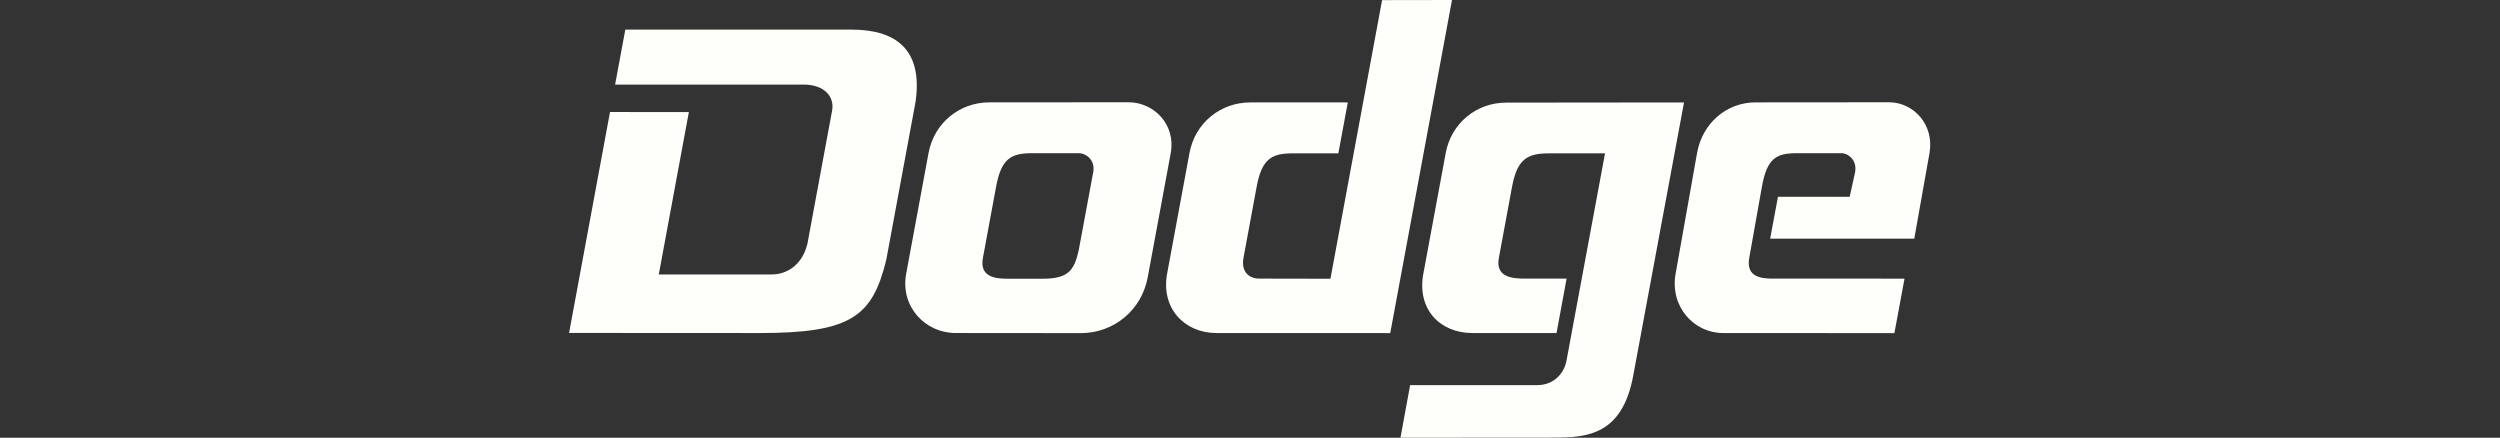 <svg width="257" height="45" viewBox="0 0 257 45" fill="none" xmlns="http://www.w3.org/2000/svg">
<rect x="0" y="0" width="257" height="45" fill="#333333" stroke="none"/>
<g clip-path="url(#clip0_4878_69667)">
<path fill-rule="evenodd" clip-rule="evenodd" d="M115.996 10.512C118.64 10.511 120.894 12.812 120.351 15.744L117.984 28.517C117.36 31.879 114.51 34.249 111.09 34.246L98.226 34.235C95.146 34.233 92.523 31.549 93.156 28.133L95.455 15.725C96.021 12.675 98.603 10.526 101.705 10.523L115.996 10.512ZM107.191 28.654C109.803 28.656 110.429 27.813 110.891 25.73L112.385 17.695C112.612 16.476 111.664 15.748 110.898 15.748H106.094C103.932 15.749 102.937 16.296 102.401 19.186L101.042 26.517C100.666 28.545 102.432 28.653 103.623 28.654H107.191ZM129.485 28.641L136.769 28.655L142.078 0.012L149.265 0L142.917 34.243L125.052 34.236C121.728 34.232 119.328 31.653 119.981 28.129L122.281 15.72C122.847 12.67 125.429 10.531 128.531 10.529L138.553 10.53L137.583 15.761L132.919 15.762C130.758 15.763 129.725 16.29 129.188 19.18L127.829 26.512C127.598 27.762 128.211 28.639 129.485 28.641ZM154.849 10.549L173.117 10.53L167.891 38.641C166.765 44.717 163.124 44.983 159.807 44.981H159.516L159.519 44.989L143.966 45L144.961 39.592H158.022C159.753 39.592 160.797 38.358 161.032 37.092L164.997 15.762L159.229 15.765C157.069 15.767 155.976 16.299 155.44 19.189L154.081 26.52C153.704 28.548 155.562 28.64 156.752 28.64H161.047L160.011 34.236H151.356C148.031 34.235 145.644 31.786 146.319 28.142L148.619 15.734C149.184 12.684 151.747 10.551 154.849 10.549ZM181.972 24.534L182.774 20.234H190.146L190.706 17.695C190.924 16.476 190.016 15.749 189.28 15.749H184.669C182.595 15.75 181.64 16.297 181.126 19.187L179.821 26.518C179.46 28.546 181.154 28.641 182.298 28.642L195.784 28.644L194.745 34.247L177.118 34.236C174.162 34.234 171.645 31.55 172.253 28.134L174.459 15.726C175.001 12.676 177.481 10.527 180.457 10.524L194.173 10.513C196.71 10.511 198.872 12.813 198.351 15.745L196.787 24.537L181.972 24.534ZM63.233 8.696L64.282 3.043L87.557 3.045C91.984 3.045 94.912 4.994 94.117 10.48L91.106 26.723C89.678 32.553 87.467 34.236 78.114 34.237L58.5 34.226L62.709 11.516L70.816 11.52L67.723 28.215H79.38C80.431 28.21 82.341 27.657 82.997 25.089L85.547 11.332C85.787 9.962 84.763 8.691 82.612 8.695L63.233 8.696Z" fill="#FEFEFA"/>
</g>
<defs>
<clipPath id="clip0_4878_69667">
<rect width="256" height="45" fill="white" transform="translate(0.5)"/>
</clipPath>
</defs>
</svg>
